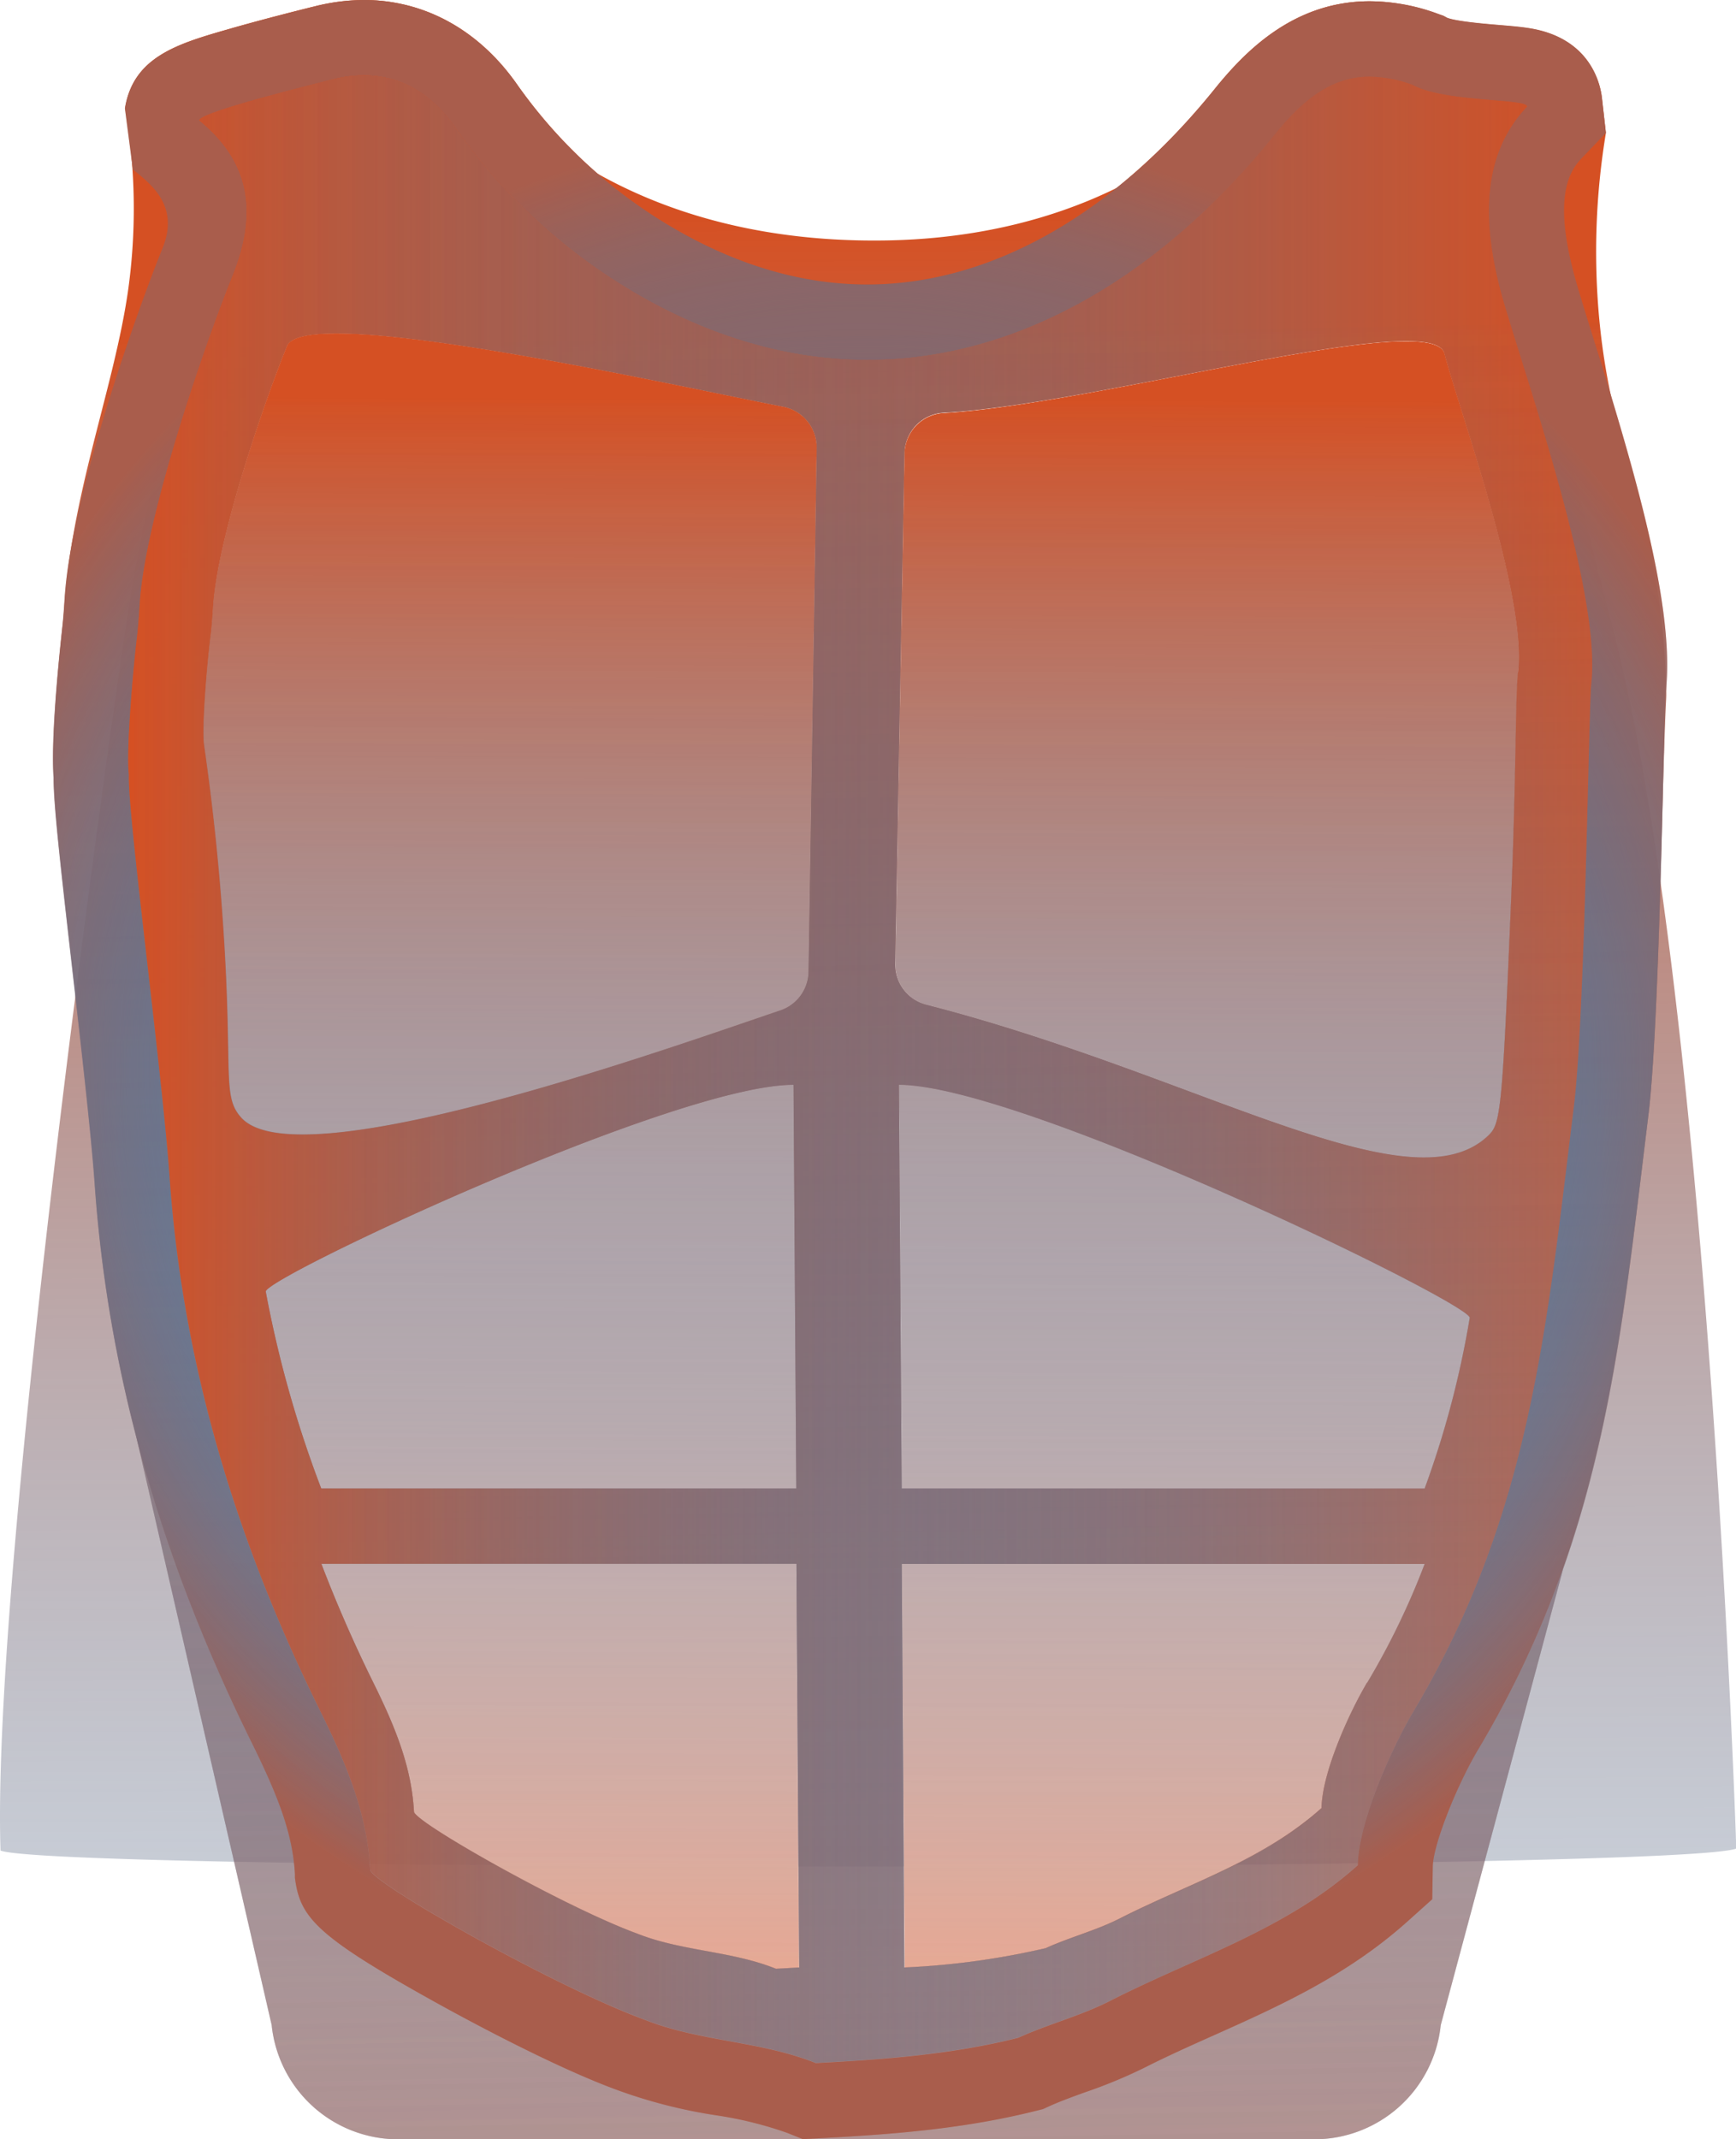 <svg xmlns="http://www.w3.org/2000/svg" xmlns:xlink="http://www.w3.org/1999/xlink" viewBox="0 0 261.99 322.82"><defs><style>.cls-1{isolation:isolate;}.cls-2{fill:url(#linear-gradient);}.cls-3{fill:url(#linear-gradient-2);}.cls-14,.cls-15,.cls-16,.cls-17,.cls-18,.cls-19,.cls-21,.cls-4,.cls-8{opacity:0.5;}.cls-21,.cls-4{mix-blend-mode:multiply;}.cls-4{fill:url(#linear-gradient-3);}.cls-5{fill:url(#linear-gradient-5);}.cls-6{fill:url(#linear-gradient-6);}.cls-7{fill:url(#radial-gradient);}.cls-9{fill:url(#radial-gradient-2);}.cls-10{fill:url(#linear-gradient-7);}.cls-11{fill:url(#linear-gradient-8);}.cls-12{fill:url(#linear-gradient-9);}.cls-13{fill:url(#linear-gradient-10);}.cls-14{fill:url(#linear-gradient-11);}.cls-15{fill:url(#linear-gradient-12);}.cls-16{fill:url(#linear-gradient-13);}.cls-17{fill:url(#linear-gradient-14);}.cls-18{fill:url(#linear-gradient-15);}.cls-19{fill:url(#linear-gradient-16);}.cls-20{fill:url(#linear-gradient-17);}.cls-21{fill:url(#linear-gradient-18);}</style><linearGradient id="linear-gradient" x1="130.34" y1="32.61" x2="131.37" y2="419.46" gradientUnits="userSpaceOnUse"><stop offset="0" stop-color="#d55023"/><stop offset="1" stop-color="#2484c6" stop-opacity="0"/></linearGradient><linearGradient id="linear-gradient-2" x1="128.64" y1="49.16" x2="135.85" y2="452.48" xlink:href="#linear-gradient"/><linearGradient id="linear-gradient-3" x1="128.64" y1="49.16" x2="135.85" y2="452.48" gradientUnits="userSpaceOnUse"><stop offset="0" stop-color="#2484c6" stop-opacity="0"/><stop offset="1" stop-color="#d55023"/></linearGradient><linearGradient id="linear-gradient-5" x1="182.39" y1="60.14" x2="181.58" y2="302.9" xlink:href="#linear-gradient"/><linearGradient id="linear-gradient-6" x1="77.09" y1="59.79" x2="76.28" y2="302.55" xlink:href="#linear-gradient"/><radialGradient id="radial-gradient" cx="129.82" cy="161.41" r="143" gradientUnits="userSpaceOnUse"><stop offset="0.52" stop-color="#2484c6" stop-opacity="0"/><stop offset="1" stop-color="#d55023"/></radialGradient><radialGradient id="radial-gradient-2" cx="129.82" cy="161.41" r="143" gradientUnits="userSpaceOnUse"><stop offset="0" stop-color="#d55023"/><stop offset="0.48" stop-color="#2484c6" stop-opacity="0.5"/></radialGradient><linearGradient id="linear-gradient-7" x1="176.12" y1="60.12" x2="175.31" y2="302.88" xlink:href="#linear-gradient"/><linearGradient id="linear-gradient-8" x1="179.14" y1="60.13" x2="178.33" y2="302.89" xlink:href="#linear-gradient"/><linearGradient id="linear-gradient-9" x1="80.64" y1="59.8" x2="79.83" y2="302.56" xlink:href="#linear-gradient"/><linearGradient id="linear-gradient-10" x1="85.23" y1="59.82" x2="84.42" y2="302.58" xlink:href="#linear-gradient"/><linearGradient id="linear-gradient-11" x1="182.39" y1="60.14" x2="181.58" y2="302.9" xlink:href="#linear-gradient-3"/><linearGradient id="linear-gradient-12" x1="77.09" y1="59.79" x2="76.28" y2="302.55" xlink:href="#linear-gradient-3"/><linearGradient id="linear-gradient-13" x1="176.12" y1="60.12" x2="175.31" y2="302.88" xlink:href="#linear-gradient-3"/><linearGradient id="linear-gradient-14" x1="179.14" y1="60.13" x2="178.33" y2="302.89" xlink:href="#linear-gradient-3"/><linearGradient id="linear-gradient-15" x1="80.64" y1="59.8" x2="79.83" y2="302.56" xlink:href="#linear-gradient-3"/><linearGradient id="linear-gradient-16" x1="85.23" y1="59.82" x2="84.42" y2="302.58" xlink:href="#linear-gradient-3"/><linearGradient id="linear-gradient-17" x1="19.35" y1="161.35" x2="240.29" y2="161.35" xlink:href="#linear-gradient"/><linearGradient id="linear-gradient-18" x1="19.35" y1="161.35" x2="240.29" y2="161.35" xlink:href="#linear-gradient-3"/></defs><g class="cls-1"><g id="Layer_2" data-name="Layer 2"><g id="Layer_1-2" data-name="Layer 1"><path class="cls-2" d="M136.09,236H215a114.07,114.07,0,0,1-8.64,17.93c-2.7,4.54-6.78,13.54-6.87,18.92a58.23,58.23,0,0,1-13,8.53c40.41-.4,72.23-1.21,75.54-2.43-.14-4.7-4.34-127.44-18.24-182.59-5.8-23-13.12-47-9-70.43.95-5.44,1.66-9.51,1.85-12.55.14-2.28-7.66-8.56-20-7.73.08.32-12-2.49-14.91-2.49-4.16,0-6.85,3.15-13.46,10.42-13.39,14.74-32.7,22.32-54.44,22.7-24.93.44-47-7.62-62.28-25.29C68,7,65.37,1.24,58.58,2.9,52.07,4.53,44.81,5.59,44.81,5.59c-1-.09-21.34,1.3-18.22,14.85,5.31,22.89-3,46.16-6.81,69.07C17.63,102.24-1.38,236.12.08,279.25c3,1.15,34.54,1.88,74.75,2.2-6.8-3.78-12.24-7.24-12.37-8.05-.39-7.15-3.12-13.39-6.3-19.82q-4.27-8.67-7.68-17.6h71.69l.32,45.66h15.92ZM48.48,224.61a170.87,170.87,0,0,1-8.37-29.7c-.37-2,61.8-31.22,79.64-31.21l.42,60.91Zm73.55-78a6.26,6.26,0,0,1-4.25,5.84c-16.31,5.51-72.65,25.76-81.34,16.2-2.83-3.11-1.39-6.31-2.56-26.05-.78-13.15-2.13-23.7-3.07-30.21-.36-2.75.46-12.39,1-16.63.17-1.39.26-2.79.35-4.19C32.81,81,40,60.28,43.3,52.23c2.66-6.56,56.45,5.52,74.91,9.14a6.25,6.25,0,0,1,5.05,6.25Zm14.48-78.21a6.24,6.24,0,0,1,5.86-6.15C165.73,61,216.27,46.34,218,53.34c2,7.94,12.42,36.31,11.11,48.05-.44,4-.22,14.51-1.09,35.35-1.3,31.27-1.59,32.85-3.37,34.58-11.74,11.37-43.66-9.15-84.89-19.72a6.24,6.24,0,0,1-4.66-6.18Zm85.3,130.44A142.54,142.54,0,0,1,215,224.61H136.09l-.42-60.91C154.3,163.71,222.18,196.77,221.81,198.87Z"/><path class="cls-3" d="M251.46,104.32c-.53-25.3-8.09-34.64-10.11-56.22a109.66,109.66,0,0,1,1-28l-.6-5.3c-.24-2.11-1.75-9.11-11.1-10.53-1.3-.2-2.74-.32-4.41-.46-2.07-.18-6.36-.53-7.83-1.08l-.59-.32-.8-.29A30.23,30.23,0,0,0,206.73.19C195.3.19,188,7.66,183.44,13.28c-15.37,19.12-34,29.65-52.56,29.65-10.25,0-20.62-3.18-30.83-9.46A75.33,75.33,0,0,1,77.94,12.61C72.19,4.47,64,0,54.9,0a30.59,30.59,0,0,0-7.56,1L47,1.07c-3,.75-7.9,2-12.25,3.25-7.83,2.24-14.6,4.18-15.86,12a89,89,0,0,1,.41,27.72c-2.09,14.23-8,29-9.5,46.1-.07.7-.14,2.55-.39,4.64,0,.16-1.8,15.63-1.29,22.54,0,4,.91,12.22,2.9,29.63,1.31,11.5,2.8,24.54,3.3,31.75a206.77,206.77,0,0,0,6.1,37.46L41,305.59a19.2,19.2,0,0,0,19.1,17.23H198.33a19.2,19.2,0,0,0,19.1-17.23l18.47-68.84c7-19.82,9.38-39.53,12-61.27q.42-3.49.86-7.08c1.23-9.87,1.84-34.4,2.25-50.62C251.39,104.21,251.49,106.12,251.46,104.32ZM40.11,194.91c-.37-2,61.8-31.22,79.64-31.21l.42,60.91H48.48A170.87,170.87,0,0,1,40.11,194.91Zm77,102.18c-6.74-2.72-14.24-2.63-21-5.33-10.79-3.95-33.37-16.7-33.63-18.36-.39-7.15-3.12-13.39-6.3-19.82q-4.27-8.67-7.68-17.6h71.69l.42,60.91ZM122,146.64a6.26,6.26,0,0,1-4.25,5.84c-16.31,5.51-72.65,25.76-81.34,16.2-2.83-3.11-1.39-6.31-2.56-26.05-.78-13.15-2.13-23.7-3.07-30.21-.36-2.75.46-12.39,1-16.63.17-1.39.26-2.79.35-4.19C32.81,81,40,60.28,43.3,52.23c2.66-6.56,56.45,5.52,74.91,9.14a6.25,6.25,0,0,1,5.05,6.25Zm84.31,107.27c-2.7,4.54-6.78,13.54-6.87,18.92-8.82,7.92-20.09,11.4-30.4,16.64-3.58,1.83-7.53,2.83-11.23,4.51a116.32,116.32,0,0,1-21.33,2.91L136.09,236H215A114.07,114.07,0,0,1,206.34,253.91Zm8.64-29.3H136.09l-.42-60.91c18.63,0,86.51,33.07,86.14,35.17A142.54,142.54,0,0,1,215,224.61Zm14.15-123.22c-.44,4-.22,14.51-1.09,35.35-1.3,31.27-1.59,32.85-3.37,34.58-11.74,11.37-43.66-9.15-84.89-19.72a6.24,6.24,0,0,1-4.66-6.18l1.39-77a6.24,6.24,0,0,1,5.86-6.15C165.73,61,216.27,46.34,218,53.34,220,61.28,230.44,89.65,229.13,101.39Z"/><path class="cls-4" d="M251.46,104.32c-.53-25.3-8.09-34.64-10.11-56.22a109.66,109.66,0,0,1,1-28l-.6-5.3c-.24-2.11-1.75-9.11-11.1-10.53-1.3-.2-2.74-.32-4.41-.46-2.07-.18-6.36-.53-7.83-1.08l-.59-.32-.8-.29A30.23,30.23,0,0,0,206.73.19C195.3.19,188,7.66,183.44,13.28c-15.37,19.12-34,29.65-52.56,29.65-10.25,0-20.62-3.18-30.83-9.46A75.33,75.33,0,0,1,77.94,12.61C72.19,4.47,64,0,54.9,0a30.59,30.59,0,0,0-7.56,1L47,1.07c-3,.75-7.9,2-12.25,3.25-7.83,2.24-14.6,4.18-15.86,12a89,89,0,0,1,.41,27.72c-2.09,14.23-8,29-9.5,46.1-.07.7-.14,2.55-.39,4.64,0,.16-1.8,15.63-1.29,22.54,0,4,.91,12.22,2.9,29.63,1.31,11.5,2.8,24.54,3.3,31.75a206.77,206.77,0,0,0,6.1,37.46L41,305.59a19.2,19.2,0,0,0,19.1,17.23H198.33a19.2,19.2,0,0,0,19.1-17.23l18.47-68.84c7-19.82,9.38-39.53,12-61.27q.42-3.49.86-7.08c1.23-9.87,1.84-34.4,2.25-50.62C251.39,104.21,251.49,106.12,251.46,104.32ZM40.11,194.91c-.37-2,61.8-31.22,79.64-31.21l.42,60.91H48.48A170.87,170.87,0,0,1,40.11,194.91Zm77,102.18c-6.74-2.72-14.24-2.63-21-5.33-10.79-3.95-33.37-16.7-33.63-18.36-.39-7.15-3.12-13.39-6.3-19.82q-4.27-8.67-7.68-17.6h71.69l.42,60.91ZM122,146.64a6.26,6.26,0,0,1-4.25,5.84c-16.31,5.51-72.65,25.76-81.34,16.2-2.83-3.11-1.39-6.31-2.56-26.05-.78-13.15-2.13-23.7-3.07-30.21-.36-2.75.46-12.39,1-16.63.17-1.39.26-2.79.35-4.19C32.81,81,40,60.28,43.3,52.23c2.66-6.56,56.45,5.52,74.91,9.14a6.25,6.25,0,0,1,5.05,6.25Zm84.31,107.27c-2.7,4.54-6.78,13.54-6.87,18.92-8.82,7.92-20.09,11.4-30.4,16.64-3.58,1.83-7.53,2.83-11.23,4.51a116.32,116.32,0,0,1-21.33,2.91L136.09,236H215A114.07,114.07,0,0,1,206.34,253.91Zm8.64-29.3H136.09l-.42-60.91c18.63,0,86.51,33.07,86.14,35.17A142.54,142.54,0,0,1,215,224.61Zm14.15-123.22c-.44,4-.22,14.51-1.09,35.35-1.3,31.27-1.59,32.85-3.37,34.58-11.74,11.37-43.66-9.15-84.89-19.72a6.24,6.24,0,0,1-4.66-6.18l1.39-77a6.24,6.24,0,0,1,5.86-6.15C165.73,61,216.27,46.34,218,53.34,220,61.28,230.44,89.65,229.13,101.39Z"/><path class="cls-4" d="M251.46,104.32c-.53-25.3-8.09-34.64-10.11-56.22a109.66,109.66,0,0,1,1-28l-.6-5.3c-.24-2.11-1.75-9.11-11.1-10.53-1.3-.2-2.74-.32-4.41-.46-2.07-.18-6.36-.53-7.83-1.08l-.59-.32-.8-.29A30.23,30.23,0,0,0,206.73.19C195.3.19,188,7.66,183.44,13.28c-15.37,19.12-34,29.65-52.56,29.65-10.25,0-20.62-3.18-30.83-9.46A75.33,75.33,0,0,1,77.94,12.61C72.19,4.47,64,0,54.9,0a30.59,30.59,0,0,0-7.56,1L47,1.07c-3,.75-7.9,2-12.25,3.25-7.83,2.24-14.6,4.18-15.86,12a89,89,0,0,1,.41,27.72c-2.09,14.23-8,29-9.5,46.1-.07.7-.14,2.55-.39,4.64,0,.16-1.8,15.63-1.29,22.54,0,4,.91,12.22,2.9,29.63,1.31,11.5,2.8,24.54,3.3,31.75a206.77,206.77,0,0,0,6.1,37.46L41,305.59a19.2,19.2,0,0,0,19.1,17.23H198.33a19.2,19.2,0,0,0,19.1-17.23l18.47-68.84c7-19.82,9.38-39.53,12-61.27q.42-3.49.86-7.08c1.23-9.87,1.84-34.4,2.25-50.62C251.39,104.21,251.49,106.12,251.46,104.32ZM40.11,194.91c-.37-2,61.8-31.22,79.64-31.21l.42,60.91H48.48A170.87,170.87,0,0,1,40.11,194.91Zm77,102.18c-6.74-2.72-14.24-2.63-21-5.33-10.79-3.95-33.37-16.7-33.63-18.36-.39-7.15-3.12-13.39-6.3-19.82q-4.27-8.67-7.68-17.6h71.69l.42,60.91ZM122,146.64a6.26,6.26,0,0,1-4.25,5.84c-16.31,5.51-72.65,25.76-81.34,16.2-2.83-3.11-1.39-6.31-2.56-26.05-.78-13.15-2.13-23.7-3.07-30.21-.36-2.75.46-12.39,1-16.63.17-1.39.26-2.79.35-4.19C32.81,81,40,60.28,43.3,52.23c2.66-6.56,56.45,5.52,74.91,9.14a6.25,6.25,0,0,1,5.05,6.25Zm84.31,107.27c-2.7,4.54-6.78,13.54-6.87,18.92-8.82,7.92-20.09,11.4-30.4,16.64-3.58,1.83-7.53,2.83-11.23,4.51a116.32,116.32,0,0,1-21.33,2.91L136.09,236H215A114.07,114.07,0,0,1,206.34,253.91Zm8.64-29.3H136.09l-.42-60.91c18.63,0,86.51,33.07,86.14,35.17A142.54,142.54,0,0,1,215,224.61Zm14.15-123.22c-.44,4-.22,14.51-1.09,35.35-1.3,31.27-1.59,32.85-3.37,34.58-11.74,11.37-43.66-9.15-84.89-19.72a6.24,6.24,0,0,1-4.66-6.18l1.39-77a6.24,6.24,0,0,1,5.86-6.15C165.73,61,216.27,46.34,218,53.34,220,61.28,230.44,89.65,229.13,101.39Z"/><path class="cls-5" d="M135.12,145.42a6.24,6.24,0,0,0,4.66,6.18c41.23,10.57,73.15,31.09,84.89,19.72,1.78-1.73,2.07-3.31,3.37-34.58.87-20.84.65-31.36,1.09-35.35,1.31-11.74-9.11-40.11-11.11-48-1.75-7-52.29,7.61-75.65,8.94a6.24,6.24,0,0,0-5.86,6.15Z"/><path class="cls-6" d="M122,146.64a6.26,6.26,0,0,1-4.25,5.84c-16.31,5.51-72.65,25.76-81.34,16.2-2.83-3.11-1.39-6.31-2.56-26.05-.78-13.15-2.13-23.7-3.07-30.21-.36-2.75.46-12.39,1-16.63.17-1.39.26-2.79.35-4.19C32.81,81,40,60.28,43.3,52.23c2.66-6.56,56.45,5.52,74.91,9.14a6.25,6.25,0,0,1,5.05,6.25Z"/><path class="cls-7" d="M54.9,11.37c5.31,0,10,2.5,13.75,7.79a86.23,86.23,0,0,0,25.45,24c12.56,7.74,25,11.15,36.78,11.15,23.74,0,45.23-13.75,61.41-33.89,4.48-5.56,8.8-8.85,14.44-8.85a19.29,19.29,0,0,1,6.46,1.25c4.93,2.66,17.15,2,17.28,3.26-7,7.32-6.59,17.51-4.21,27.06,2.51,9.92,15.52,45.35,13.89,60-.4,3.57-.93,50.09-2.63,63.85-4.18,33.63-6.51,61.51-24.15,91.19-3.32,5.59-8.34,16.67-8.46,23.28-10.85,9.76-24.72,14-37.41,20.49-4.41,2.25-9.28,3.48-13.82,5.55-10,2.53-20.29,3.28-30.57,3.82-8.3-3.34-17.53-3.23-25.85-6.55-13.28-4.86-41.07-20.55-41.39-22.6-.48-8.8-3.84-16.49-7.76-24.4C35.72,232.63,27.58,206.16,25.62,178c-1.09-15.83-6.43-55.56-6.16-61-.45-3.43.58-15.47,1.21-20.76.2-1.75.32-3.49.43-5.24C22,77.71,31,51.8,35.06,41.74c3.75-9.23,3-17.06-5-23.58C30.26,17,44.68,13.38,50.14,12a19.06,19.06,0,0,1,4.76-.63M54.9,0a31.11,31.11,0,0,0-7.56,1l-.38.1c-3,.75-7.9,2-12.25,3.25-7.83,2.24-14.6,4.18-15.86,12l1.2,9.21c2.77,2.27,7.08,5.49,4.48,11.89C21,46.15,10.78,74.44,9.76,90.18c-.1,1.55-.21,3.15-.38,4.64,0,.16-1.81,15.63-1.3,22.54,0,4,.91,12.22,2.9,29.63,1.31,11.5,2.8,24.54,3.3,31.75,2,28.27,9.69,55.77,23.63,84.06,3.93,7.95,6.27,13.76,6.6,20l0,.57.08.57c.87,5.6,3.66,8.53,21.56,18.44,3.92,2.17,17.39,9.49,27,13a77.16,77.16,0,0,0,14.89,3.81,57.7,57.7,0,0,1,10.77,2.66l2.34.94,2.52-.13c10.42-.56,21.53-1.33,32.73-4.15l1-.25.94-.43c1.61-.73,3.43-1.39,5.36-2.09a76.29,76.29,0,0,0,8.92-3.68c3.35-1.7,6.81-3.26,10.49-4.9,10-4.47,20.26-9.09,29.35-17.26l3.69-3.31.08-4.95c.05-3.18,3.46-11.94,6.87-17.68,17.6-29.61,20.93-56.9,24.79-88.51q.42-3.49.86-7.08c1.23-9.87,1.84-34.4,2.25-50.62.15-6,.31-12.18.41-13.46,1.35-12.53-4.49-32.62-11.13-53.84-1.35-4.34-2.52-8.09-3-10.13-2.66-10.64-.48-14.46,1.39-16.41l3.69-3.85-.6-5.3c-.24-2.11-1.75-9.11-11.1-10.53-1.3-.2-2.74-.32-4.41-.46-2.07-.17-6.35-.53-7.83-1.08l-.59-.32-.8-.28A30,30,0,0,0,206.73.19C195.3.19,188,7.66,183.44,13.27c-15.37,19.13-34,29.66-52.56,29.66-10.25,0-20.62-3.18-30.82-9.46A75.25,75.25,0,0,1,77.94,12.61C72.19,4.47,64,0,54.9,0Z"/><g class="cls-8"><path class="cls-9" d="M54.9,11.37c5.31,0,10,2.5,13.75,7.79a86.23,86.23,0,0,0,25.45,24c12.56,7.74,25,11.15,36.78,11.15,23.74,0,45.23-13.75,61.41-33.89,4.48-5.56,8.8-8.85,14.44-8.85a19.29,19.29,0,0,1,6.46,1.25c4.93,2.66,17.15,2,17.28,3.26-7,7.32-6.59,17.51-4.21,27.06,2.51,9.92,15.52,45.35,13.89,60-.4,3.57-.93,50.09-2.63,63.85-4.18,33.63-6.51,61.51-24.15,91.19-3.32,5.59-8.34,16.67-8.46,23.28-10.85,9.76-24.72,14-37.41,20.49-4.41,2.25-9.28,3.48-13.82,5.55-10,2.53-20.29,3.28-30.57,3.82-8.3-3.34-17.53-3.23-25.85-6.55-13.28-4.86-41.07-20.55-41.39-22.6-.48-8.8-3.84-16.49-7.76-24.4C35.72,232.63,27.58,206.16,25.62,178c-1.09-15.83-6.43-55.56-6.16-61-.45-3.43.58-15.47,1.21-20.76.2-1.75.32-3.49.43-5.24C22,77.71,31,51.8,35.06,41.74c3.75-9.23,3-17.06-5-23.58C30.26,17,44.68,13.38,50.14,12a19.06,19.06,0,0,1,4.76-.63M54.9,0a31.11,31.11,0,0,0-7.56,1l-.38.1c-3,.75-7.9,2-12.25,3.25-7.83,2.24-14.6,4.18-15.86,12l1.2,9.21c2.77,2.27,7.08,5.49,4.48,11.89C21,46.15,10.78,74.44,9.76,90.18c-.1,1.55-.21,3.15-.38,4.64,0,.16-1.81,15.63-1.3,22.54,0,4,.91,12.22,2.9,29.63,1.31,11.5,2.8,24.54,3.3,31.75,2,28.27,9.69,55.77,23.63,84.06,3.93,7.95,6.27,13.76,6.6,20l0,.57.08.57c.87,5.6,3.66,8.53,21.56,18.44,3.92,2.17,17.39,9.49,27,13a77.16,77.16,0,0,0,14.89,3.81,57.7,57.7,0,0,1,10.77,2.66l2.34.94,2.52-.13c10.42-.56,21.53-1.33,32.73-4.15l1-.25.94-.43c1.61-.73,3.43-1.39,5.36-2.09a76.29,76.29,0,0,0,8.92-3.68c3.35-1.7,6.81-3.26,10.49-4.9,10-4.47,20.26-9.09,29.35-17.26l3.69-3.31.08-4.95c.05-3.18,3.46-11.94,6.87-17.68,17.6-29.61,20.93-56.9,24.79-88.51q.42-3.49.86-7.08c1.23-9.87,1.84-34.4,2.25-50.62.15-6,.31-12.18.41-13.46,1.35-12.53-4.49-32.62-11.13-53.84-1.35-4.34-2.52-8.09-3-10.13-2.66-10.64-.48-14.46,1.39-16.41l3.69-3.85-.6-5.3c-.24-2.11-1.75-9.11-11.1-10.53-1.3-.2-2.74-.32-4.41-.46-2.07-.17-6.35-.53-7.83-1.08l-.59-.32-.8-.28A30,30,0,0,0,206.73.19C195.3.19,188,7.66,183.44,13.27c-15.37,19.13-34,29.66-52.56,29.66-10.25,0-20.62-3.18-30.82-9.46A75.25,75.25,0,0,1,77.94,12.61C72.19,4.47,64,0,54.9,0Z"/></g><path class="cls-10" d="M215,236a114.07,114.07,0,0,1-8.64,17.93c-2.7,4.54-6.78,13.54-6.87,18.92-8.82,7.92-20.09,11.4-30.4,16.64-3.58,1.83-7.53,2.83-11.23,4.51a116.32,116.32,0,0,1-21.33,2.91L136.09,236Z"/><path class="cls-11" d="M215,224.61a142.54,142.54,0,0,0,6.83-25.74c.37-2.1-67.51-35.16-86.14-35.17l.42,60.91Z"/><path class="cls-12" d="M48.48,224.61a170.87,170.87,0,0,1-8.37-29.7c-.37-2,61.8-31.22,79.64-31.21l.42,60.91Z"/><path class="cls-13" d="M48.48,236q3.39,8.94,7.68,17.6c3.18,6.43,5.91,12.67,6.3,19.82.26,1.66,22.84,14.41,33.63,18.36,6.76,2.7,14.26,2.61,21,5.33l3.5-.2L120.17,236Z"/><path class="cls-14" d="M135.12,145.42a6.24,6.24,0,0,0,4.66,6.18c41.23,10.57,73.15,31.09,84.89,19.72,1.78-1.73,2.07-3.31,3.37-34.58.87-20.84.65-31.36,1.09-35.35,1.31-11.74-9.11-40.11-11.11-48-1.75-7-52.29,7.61-75.65,8.94a6.24,6.24,0,0,0-5.86,6.15Z"/><path class="cls-15" d="M122,146.64a6.26,6.26,0,0,1-4.25,5.84c-16.31,5.51-72.65,25.76-81.34,16.2-2.83-3.11-1.39-6.31-2.56-26.05-.78-13.15-2.13-23.7-3.07-30.21-.36-2.75.46-12.39,1-16.63.17-1.39.26-2.79.35-4.19C32.81,81,40,60.28,43.3,52.23c2.66-6.56,56.45,5.52,74.91,9.14a6.25,6.25,0,0,1,5.05,6.25Z"/><path class="cls-16" d="M215,236a114.07,114.07,0,0,1-8.64,17.93c-2.7,4.54-6.78,13.54-6.87,18.92-8.82,7.92-20.09,11.4-30.4,16.64-3.58,1.83-7.53,2.83-11.23,4.51a116.32,116.32,0,0,1-21.33,2.91L136.09,236Z"/><path class="cls-17" d="M215,224.61a142.54,142.54,0,0,0,6.83-25.74c.37-2.1-67.51-35.16-86.14-35.17l.42,60.91Z"/><path class="cls-18" d="M48.48,224.61a170.87,170.87,0,0,1-8.37-29.7c-.37-2,61.8-31.22,79.64-31.21l.42,60.91Z"/><path class="cls-19" d="M48.48,236q3.39,8.94,7.68,17.6c3.18,6.43,5.91,12.67,6.3,19.82.26,1.66,22.84,14.41,33.63,18.36,6.76,2.7,14.26,2.61,21,5.33l3.5-.2L120.17,236Z"/><path class="cls-20" d="M226.26,43.13c-2.38-9.55-2.82-19.74,4.21-27.06-.13-1.21-12.35-.6-17.28-3.26-9.1-3.27-14.85.1-20.9,7.6-24.24,30.18-60.4,46-98.19,22.74a86.23,86.23,0,0,1-25.45-24c-4.82-6.82-11.26-9-18.51-7.16-5.46,1.38-19.88,5-20.06,6.16,8,6.52,8.73,14.35,5,23.58C31,51.8,22,77.71,21.1,90.92c-.11,1.75-.23,3.49-.43,5.24-.63,5.29-1.66,17.33-1.21,20.76-.27,5.48,5.07,45.21,6.16,61,2,28.2,10.1,54.67,22.49,79.82,3.92,7.91,7.28,15.6,7.76,24.4.32,2.05,28.11,17.74,41.39,22.6,8.32,3.32,17.55,3.21,25.85,6.55,10.28-.54,20.54-1.29,30.57-3.82,4.54-2.07,9.41-3.3,13.82-5.55,12.69-6.46,26.56-10.73,37.41-20.49.12-6.61,5.14-17.69,8.46-23.28,17.64-29.68,20-57.56,24.15-91.19,1.7-13.76,2.23-60.28,2.63-63.85C241.78,88.48,228.77,53.05,226.26,43.13ZM40.11,194.91c-.37-2,61.8-31.22,79.64-31.21l.42,60.91H48.48A170.87,170.87,0,0,1,40.11,194.91Zm77,102.18c-6.74-2.72-14.24-2.63-21-5.33-10.79-3.95-33.37-16.7-33.63-18.36-.39-7.15-3.12-13.39-6.3-19.82q-4.27-8.67-7.68-17.6h71.69l.42,60.91ZM122,146.64a6.26,6.26,0,0,1-4.25,5.84c-16.31,5.51-72.65,25.76-81.34,16.2-2.83-3.11-1.39-6.31-2.56-26.05-.78-13.15-2.13-23.7-3.07-30.21-.36-2.75.46-12.39,1-16.63.17-1.39.26-2.79.35-4.19C32.81,81,40,60.28,43.3,52.23c2.66-6.56,56.45,5.52,74.91,9.14a6.25,6.25,0,0,1,5.05,6.25Zm84.31,107.27c-2.7,4.54-6.78,13.54-6.87,18.92-8.82,7.92-20.09,11.4-30.4,16.64-3.58,1.83-7.53,2.83-11.23,4.51a116.32,116.32,0,0,1-21.33,2.91L136.09,236H215A114.07,114.07,0,0,1,206.34,253.91Zm8.64-29.3H136.09l-.42-60.91c18.63,0,86.51,33.07,86.14,35.17A142.54,142.54,0,0,1,215,224.61Zm14.15-123.22c-.44,4-.22,14.51-1.09,35.35-1.3,31.27-1.59,32.85-3.37,34.58-11.74,11.37-43.66-9.15-84.89-19.72a6.24,6.24,0,0,1-4.66-6.18l1.39-77a6.24,6.24,0,0,1,5.86-6.15C165.73,61,216.27,46.34,218,53.34,220,61.28,230.44,89.65,229.13,101.39Z"/><path class="cls-21" d="M226.26,43.13c-2.38-9.55-2.82-19.74,4.21-27.06-.13-1.21-12.35-.6-17.28-3.26-9.1-3.27-14.85.1-20.9,7.6-24.24,30.18-60.4,46-98.19,22.74a86.23,86.23,0,0,1-25.45-24c-4.82-6.82-11.26-9-18.51-7.16-5.46,1.38-19.88,5-20.06,6.16,8,6.52,8.73,14.35,5,23.58C31,51.8,22,77.71,21.1,90.92c-.11,1.75-.23,3.49-.43,5.24-.63,5.29-1.66,17.33-1.21,20.76-.27,5.48,5.07,45.21,6.16,61,2,28.2,10.1,54.67,22.49,79.82,3.92,7.91,7.28,15.6,7.76,24.4.32,2.05,28.11,17.74,41.39,22.6,8.32,3.32,17.55,3.21,25.85,6.55,10.28-.54,20.54-1.29,30.57-3.82,4.54-2.07,9.41-3.3,13.82-5.55,12.69-6.46,26.56-10.73,37.41-20.49.12-6.61,5.14-17.69,8.46-23.28,17.64-29.68,20-57.56,24.15-91.19,1.7-13.76,2.23-60.28,2.63-63.85C241.78,88.48,228.77,53.05,226.26,43.13ZM40.11,194.91c-.37-2,61.8-31.22,79.64-31.21l.42,60.91H48.48A170.87,170.87,0,0,1,40.11,194.91Zm77,102.18c-6.74-2.72-14.24-2.63-21-5.33-10.79-3.95-33.37-16.7-33.63-18.36-.39-7.15-3.12-13.39-6.3-19.82q-4.27-8.67-7.68-17.6h71.69l.42,60.91ZM122,146.64a6.26,6.26,0,0,1-4.25,5.84c-16.31,5.51-72.65,25.76-81.34,16.2-2.83-3.11-1.39-6.31-2.56-26.05-.78-13.15-2.13-23.7-3.07-30.21-.36-2.75.46-12.39,1-16.63.17-1.39.26-2.79.35-4.19C32.81,81,40,60.28,43.3,52.23c2.66-6.56,56.45,5.52,74.91,9.14a6.25,6.25,0,0,1,5.05,6.25Zm84.31,107.27c-2.7,4.54-6.78,13.54-6.87,18.92-8.82,7.92-20.09,11.4-30.4,16.64-3.58,1.83-7.53,2.83-11.23,4.51a116.32,116.32,0,0,1-21.33,2.91L136.09,236H215A114.07,114.07,0,0,1,206.34,253.91Zm8.64-29.3H136.09l-.42-60.91c18.63,0,86.51,33.07,86.14,35.17A142.54,142.54,0,0,1,215,224.61Zm14.15-123.22c-.44,4-.22,14.51-1.09,35.35-1.3,31.27-1.59,32.85-3.37,34.58-11.74,11.37-43.66-9.15-84.89-19.72a6.24,6.24,0,0,1-4.66-6.18l1.39-77a6.24,6.24,0,0,1,5.86-6.15C165.73,61,216.27,46.34,218,53.34,220,61.28,230.44,89.65,229.13,101.39Z"/></g></g></g></svg>